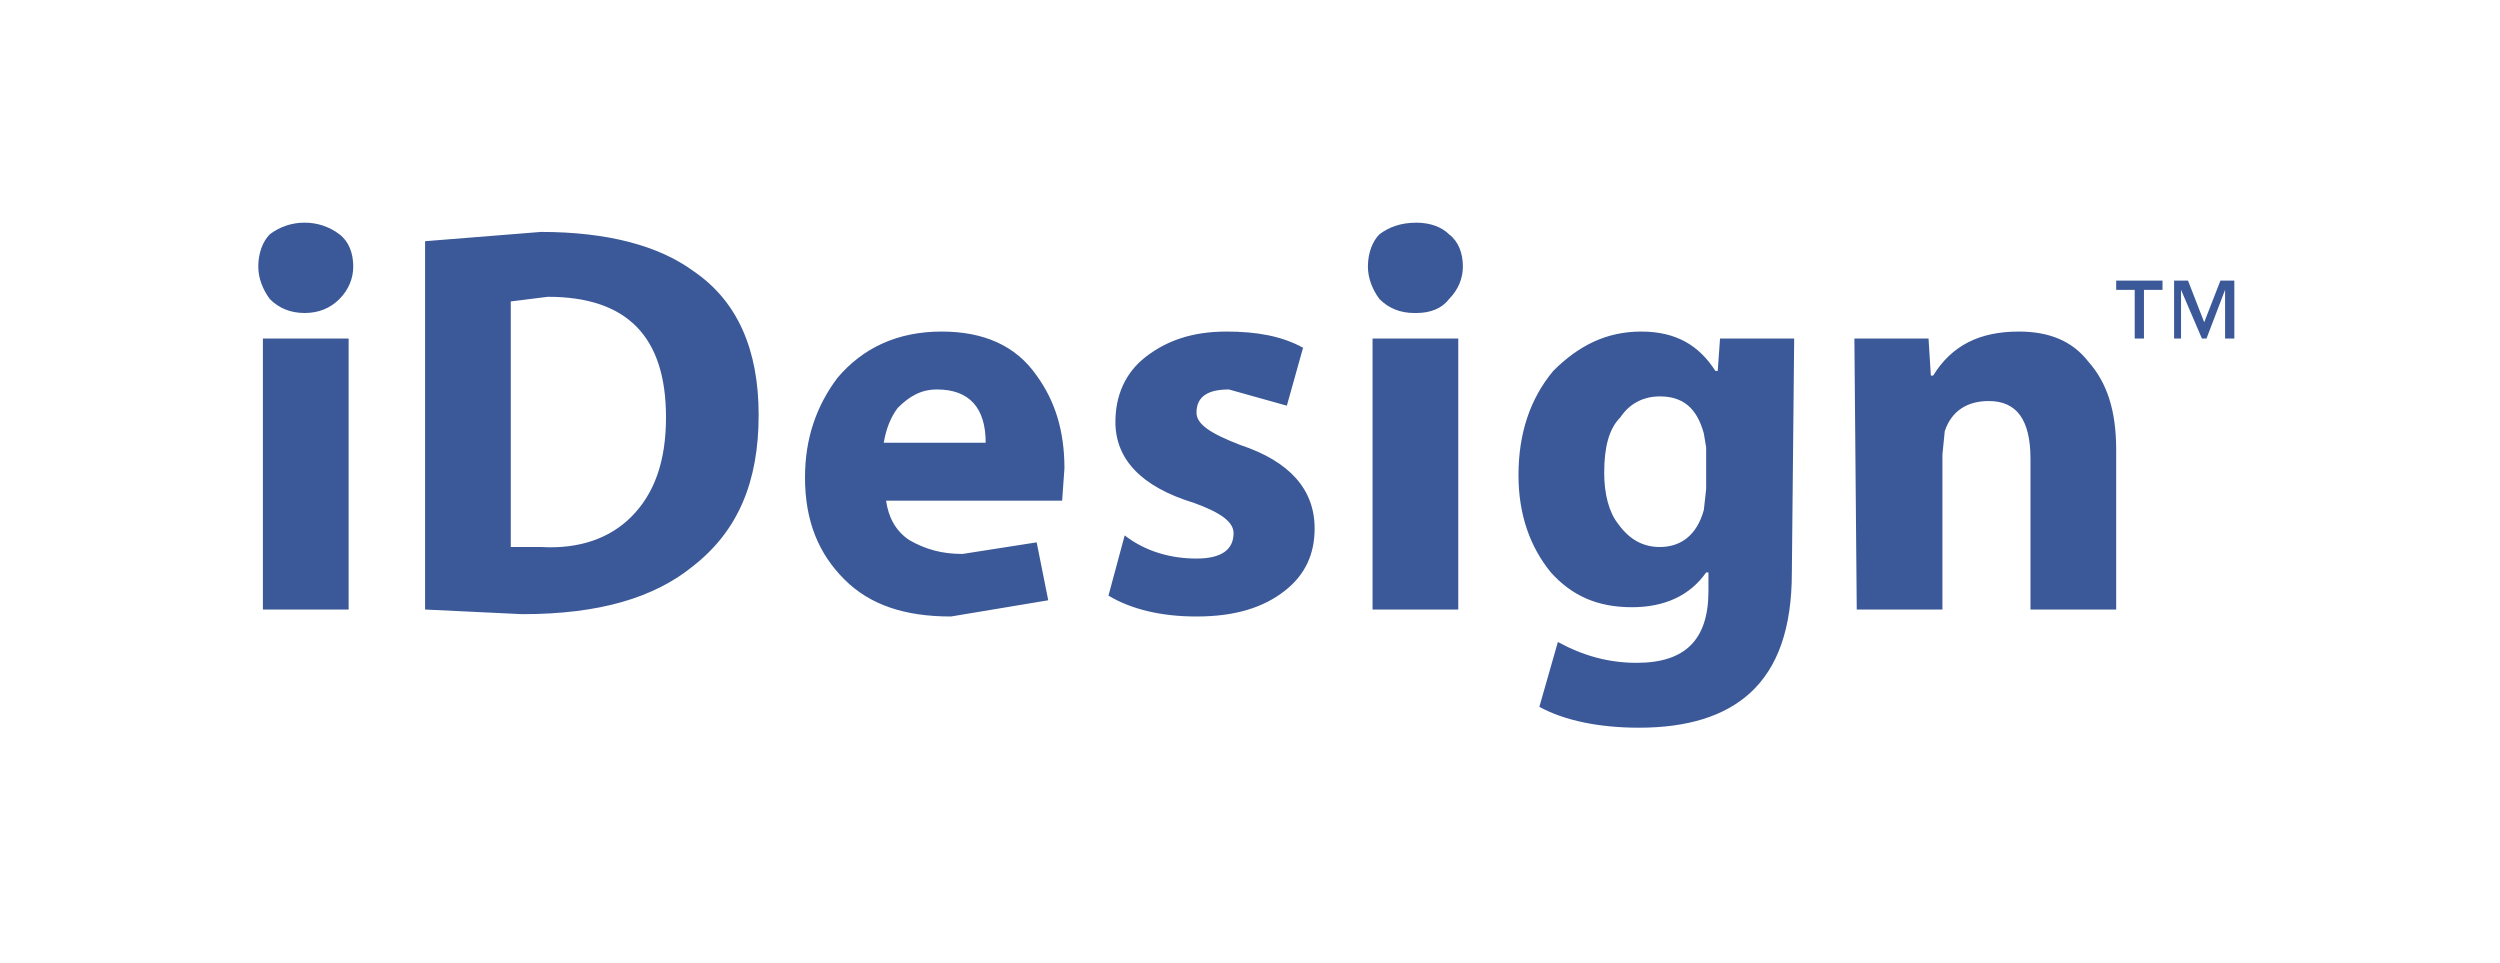 <svg width="135" height="52" viewBox="0 0 135 52" fill="none" xmlns="http://www.w3.org/2000/svg">
<path fill-rule="evenodd" clip-rule="evenodd" d="M19.076 14.4C19.076 15.026 18.826 15.651 18.326 16.152C17.825 16.652 17.199 16.902 16.449 16.902C15.699 16.902 15.074 16.652 14.573 16.152C14.198 15.651 13.947 15.026 13.947 14.4C13.947 13.65 14.197 13.025 14.573 12.649C15.113 12.24 15.772 12.02 16.449 12.024C17.127 12.02 17.786 12.24 18.326 12.649C18.826 13.025 19.076 13.65 19.076 14.4ZM14.197 18.279H18.826V32.915H14.197V18.279ZM29.584 16.027C33.837 16.027 35.964 18.154 35.964 22.532C35.964 24.909 35.339 26.66 34.087 27.911C32.961 29.037 31.335 29.662 29.208 29.538H27.582V16.277L29.584 16.027ZM29.208 12.524L22.954 13.025V32.915L28.207 33.165C32.336 33.165 35.338 32.29 37.464 30.539C39.841 28.663 40.967 26.035 40.967 22.408C40.967 18.905 39.842 16.278 37.464 14.652C35.588 13.275 32.836 12.524 29.208 12.524ZM45.221 20.406C44.095 21.907 43.47 23.658 43.47 25.785C43.47 28.162 44.22 29.913 45.597 31.289C46.973 32.664 48.85 33.291 51.351 33.291L56.605 32.415L55.98 29.287L51.976 29.913C50.85 29.913 49.975 29.663 49.099 29.163C48.348 28.663 47.973 27.912 47.848 27.036H57.355L57.48 25.285C57.48 23.283 56.98 21.656 55.979 20.281C54.853 18.654 53.102 17.904 50.85 17.904C48.473 17.904 46.597 18.779 45.221 20.406ZM48.473 22.032C49.098 21.406 49.724 21.031 50.6 21.031C52.352 21.031 53.227 22.032 53.227 23.908H47.723C47.848 23.158 48.098 22.532 48.473 22.032ZM66.237 17.904C67.864 17.904 69.239 18.153 70.365 18.779L69.49 21.907L66.362 21.031C65.236 21.031 64.611 21.407 64.611 22.282C64.611 22.908 65.362 23.408 66.988 24.033C69.615 24.909 70.99 26.41 70.99 28.537C70.99 29.913 70.49 31.038 69.364 31.915C68.238 32.789 66.737 33.291 64.611 33.291C62.734 33.291 61.108 32.915 59.857 32.164L60.733 28.911C61.859 29.787 63.235 30.162 64.611 30.162C65.987 30.162 66.612 29.662 66.612 28.787C66.612 28.161 65.862 27.66 64.486 27.16C61.609 26.284 60.232 24.783 60.232 22.782C60.232 21.405 60.733 20.155 61.858 19.279C62.984 18.404 64.361 17.904 66.237 17.904ZM78.245 12.649C78.746 13.025 78.996 13.65 78.996 14.4C78.996 15.026 78.746 15.651 78.245 16.152C77.871 16.652 77.245 16.902 76.494 16.902H76.369C75.619 16.902 74.994 16.652 74.493 16.152C74.118 15.651 73.867 15.026 73.867 14.4C73.867 13.65 74.118 13.025 74.493 12.649C74.994 12.274 75.619 12.024 76.494 12.024C77.245 12.024 77.871 12.274 78.245 12.649ZM74.118 18.279H78.746V32.915H74.118V18.279ZM88.629 17.904C86.753 17.904 85.251 18.654 83.875 20.03C82.624 21.532 81.998 23.408 81.998 25.66C81.998 27.787 82.624 29.538 83.75 30.914C84.876 32.165 86.251 32.79 88.129 32.79C89.879 32.79 91.255 32.165 92.131 30.914H92.256V31.915C92.256 34.542 91.007 35.793 88.378 35.793C86.878 35.793 85.501 35.418 84.125 34.667L83.125 38.169C84.5 38.92 86.377 39.296 88.504 39.296C91.131 39.296 93.133 38.671 94.508 37.419C96.009 36.043 96.76 33.916 96.76 30.915L96.886 18.28H92.882L92.757 20.032H92.631C91.756 18.654 90.505 17.904 88.629 17.904ZM86.627 25.534C86.627 24.158 86.878 23.157 87.503 22.532C88.004 21.781 88.754 21.406 89.63 21.406C90.88 21.406 91.632 22.032 92.007 23.407L92.132 24.158V26.409L92.007 27.536C91.632 28.911 90.756 29.538 89.63 29.538C88.754 29.538 88.004 29.162 87.379 28.287C86.878 27.661 86.627 26.66 86.627 25.534ZM100.137 18.279H104.141L104.266 20.281H104.391C105.393 18.654 106.893 17.904 109.02 17.904C110.646 17.904 111.897 18.404 112.772 19.531C113.774 20.657 114.274 22.157 114.274 24.284V32.915H109.646V24.784C109.646 22.657 108.895 21.656 107.393 21.656C106.268 21.656 105.393 22.157 105.017 23.283L104.892 24.533V32.915H100.264L100.137 18.279ZM119.903 15.152L119.027 17.403L118.152 15.152H117.401V18.279H117.776V15.652L118.903 18.279H119.152L120.154 15.652V18.279H120.654V15.152H119.903ZM114.274 15.152V15.652H115.274V18.279H115.774V15.652H116.776V15.152H114.274Z" fill="#3B5998"/>
</svg>
